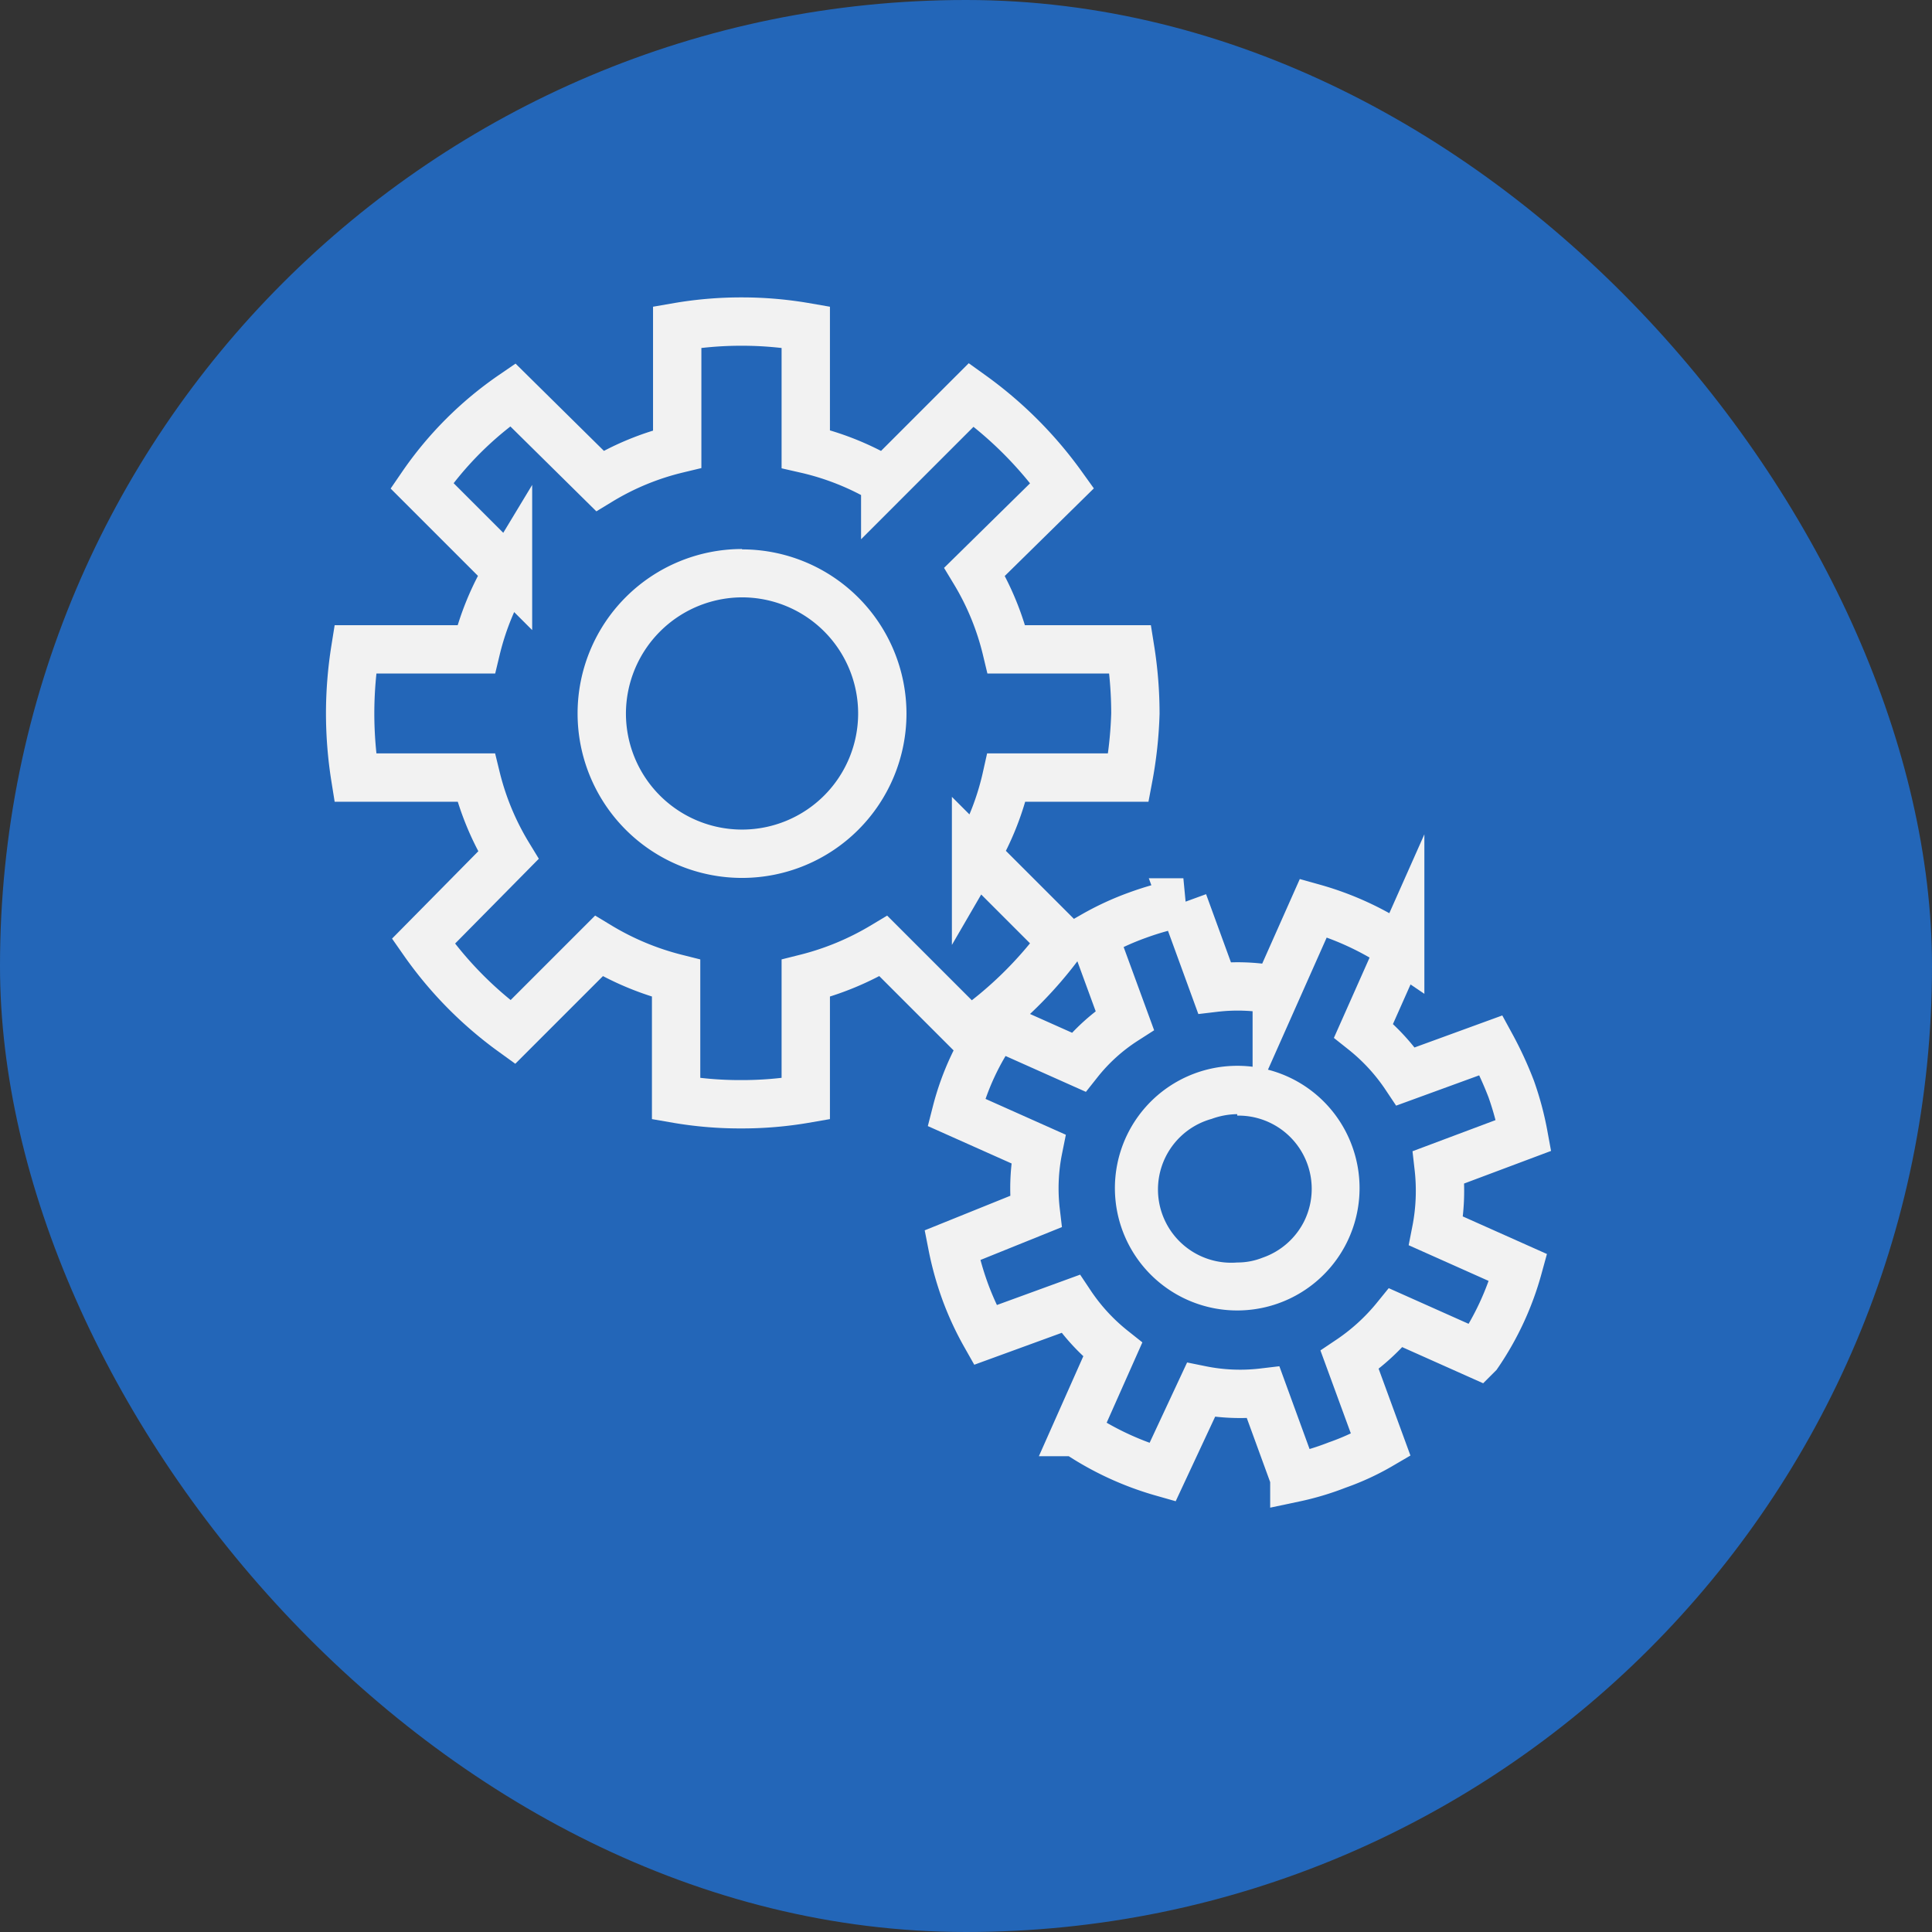 <svg xmlns="http://www.w3.org/2000/svg" viewBox="0 0 52.75 52.75">
  <rect x="0" y="0" width="52.75" height="52.75" fill="#333333" stroke="none"/>
  <title>resource</title>
  <g id="Layer_2" data-name="Layer 2">
    <g id="Layer_1-2" data-name="Layer 1">
      <g>
        <rect width="52.75" height="52.75" rx="26.37" ry="26.37" style="fill: #2366b8"/>
        <g>
          <g>
            <path d="M20.26,16.31a3.17,3.17,0,1,1-3.17,3.17,3.18,3.18,0,0,1,3.17-3.17m0-1.32a4.49,4.49,0,1,0,4.49,4.49A4.49,4.49,0,0,0,20.26,15Z" style="fill: #f2f2f2"/>
            <path d="M27.48,21.23h3.33A11.17,11.17,0,0,0,31,19.48h0a11.17,11.17,0,0,0-.14-1.75H27.48a7.46,7.46,0,0,0-.87-2.12L29,13.26a10.81,10.81,0,0,0-2.48-2.48l-2.35,2.35A7.46,7.46,0,0,0,22,12.26V8.93a10.17,10.17,0,0,0-1.75-.15h0a10.2,10.2,0,0,0-1.76.15v3.33a7.4,7.4,0,0,0-2.11.87L14,10.78a9.55,9.55,0,0,0-2.48,2.48l2.35,2.35A7.48,7.48,0,0,0,13,17.73H9.7a11.17,11.17,0,0,0-.14,1.75h0a11.17,11.17,0,0,0,.14,1.75H13a7.48,7.48,0,0,0,.88,2.12L11.56,25.7A10.43,10.43,0,0,0,14,28.18l2.35-2.35a7.72,7.72,0,0,0,2.11.88V30a10.2,10.2,0,0,0,1.76.15h0A10.17,10.17,0,0,0,22,30V26.71a7.78,7.78,0,0,0,2.12-.88l2.35,2.35A10.81,10.81,0,0,0,29,25.7l-2.35-2.35A7.46,7.46,0,0,0,27.48,21.23Z" style="fill: none;stroke: #f2f2f2;stroke-miterlimit: 10;stroke-width: 1.32px"/>
          </g>
          <g>
            <path d="M33.78,30.46a2,2,0,0,1,1.83,2.88,2,2,0,0,1-1.14,1,1.84,1.84,0,0,1-.69.13,2,2,0,0,1-.7-3.92,2.11,2.11,0,0,1,.7-.13m0-1.32a3.34,3.34,0,1,0,3.14,2.2,3.33,3.33,0,0,0-3.14-2.2Z" style="fill: #f2f2f2"/>
            <path d="M39.28,31.87,41.6,31a8.22,8.22,0,0,0-.34-1.27h0a9.89,9.89,0,0,0-.55-1.19l-2.33.85a5.49,5.49,0,0,0-1.15-1.25l1-2.25a8.14,8.14,0,0,0-2.37-1.1l-1,2.25a5.37,5.37,0,0,0-1.7-.07l-.85-2.33a8.14,8.14,0,0,0-1.26.35h0a7.61,7.61,0,0,0-1.19.55l.85,2.32A5.17,5.17,0,0,0,29.45,29L27.21,28a7.13,7.13,0,0,0-1.1,2.37l2.24,1a5.44,5.44,0,0,0-.07,1.71L26,34a8.46,8.46,0,0,0,.35,1.26h0a8.05,8.05,0,0,0,.55,1.19l2.33-.85a5.49,5.49,0,0,0,1.15,1.25l-1,2.25a8.2,8.2,0,0,0,2.36,1.1l1.05-2.25a5.36,5.36,0,0,0,1.7.07l.85,2.33A7.41,7.41,0,0,0,36.51,40h0a6.79,6.79,0,0,0,1.19-.55l-.85-2.32a5.75,5.75,0,0,0,1.26-1.15l2.24,1a7.89,7.89,0,0,0,1.1-2.37l-2.24-1A5.69,5.69,0,0,0,39.28,31.87Z" style="fill: none;stroke: #f2f2f2;stroke-miterlimit: 10;stroke-width: 1.32px"/>
          </g>
        </g>
      </g>
    </g>
  </g>
</svg>
